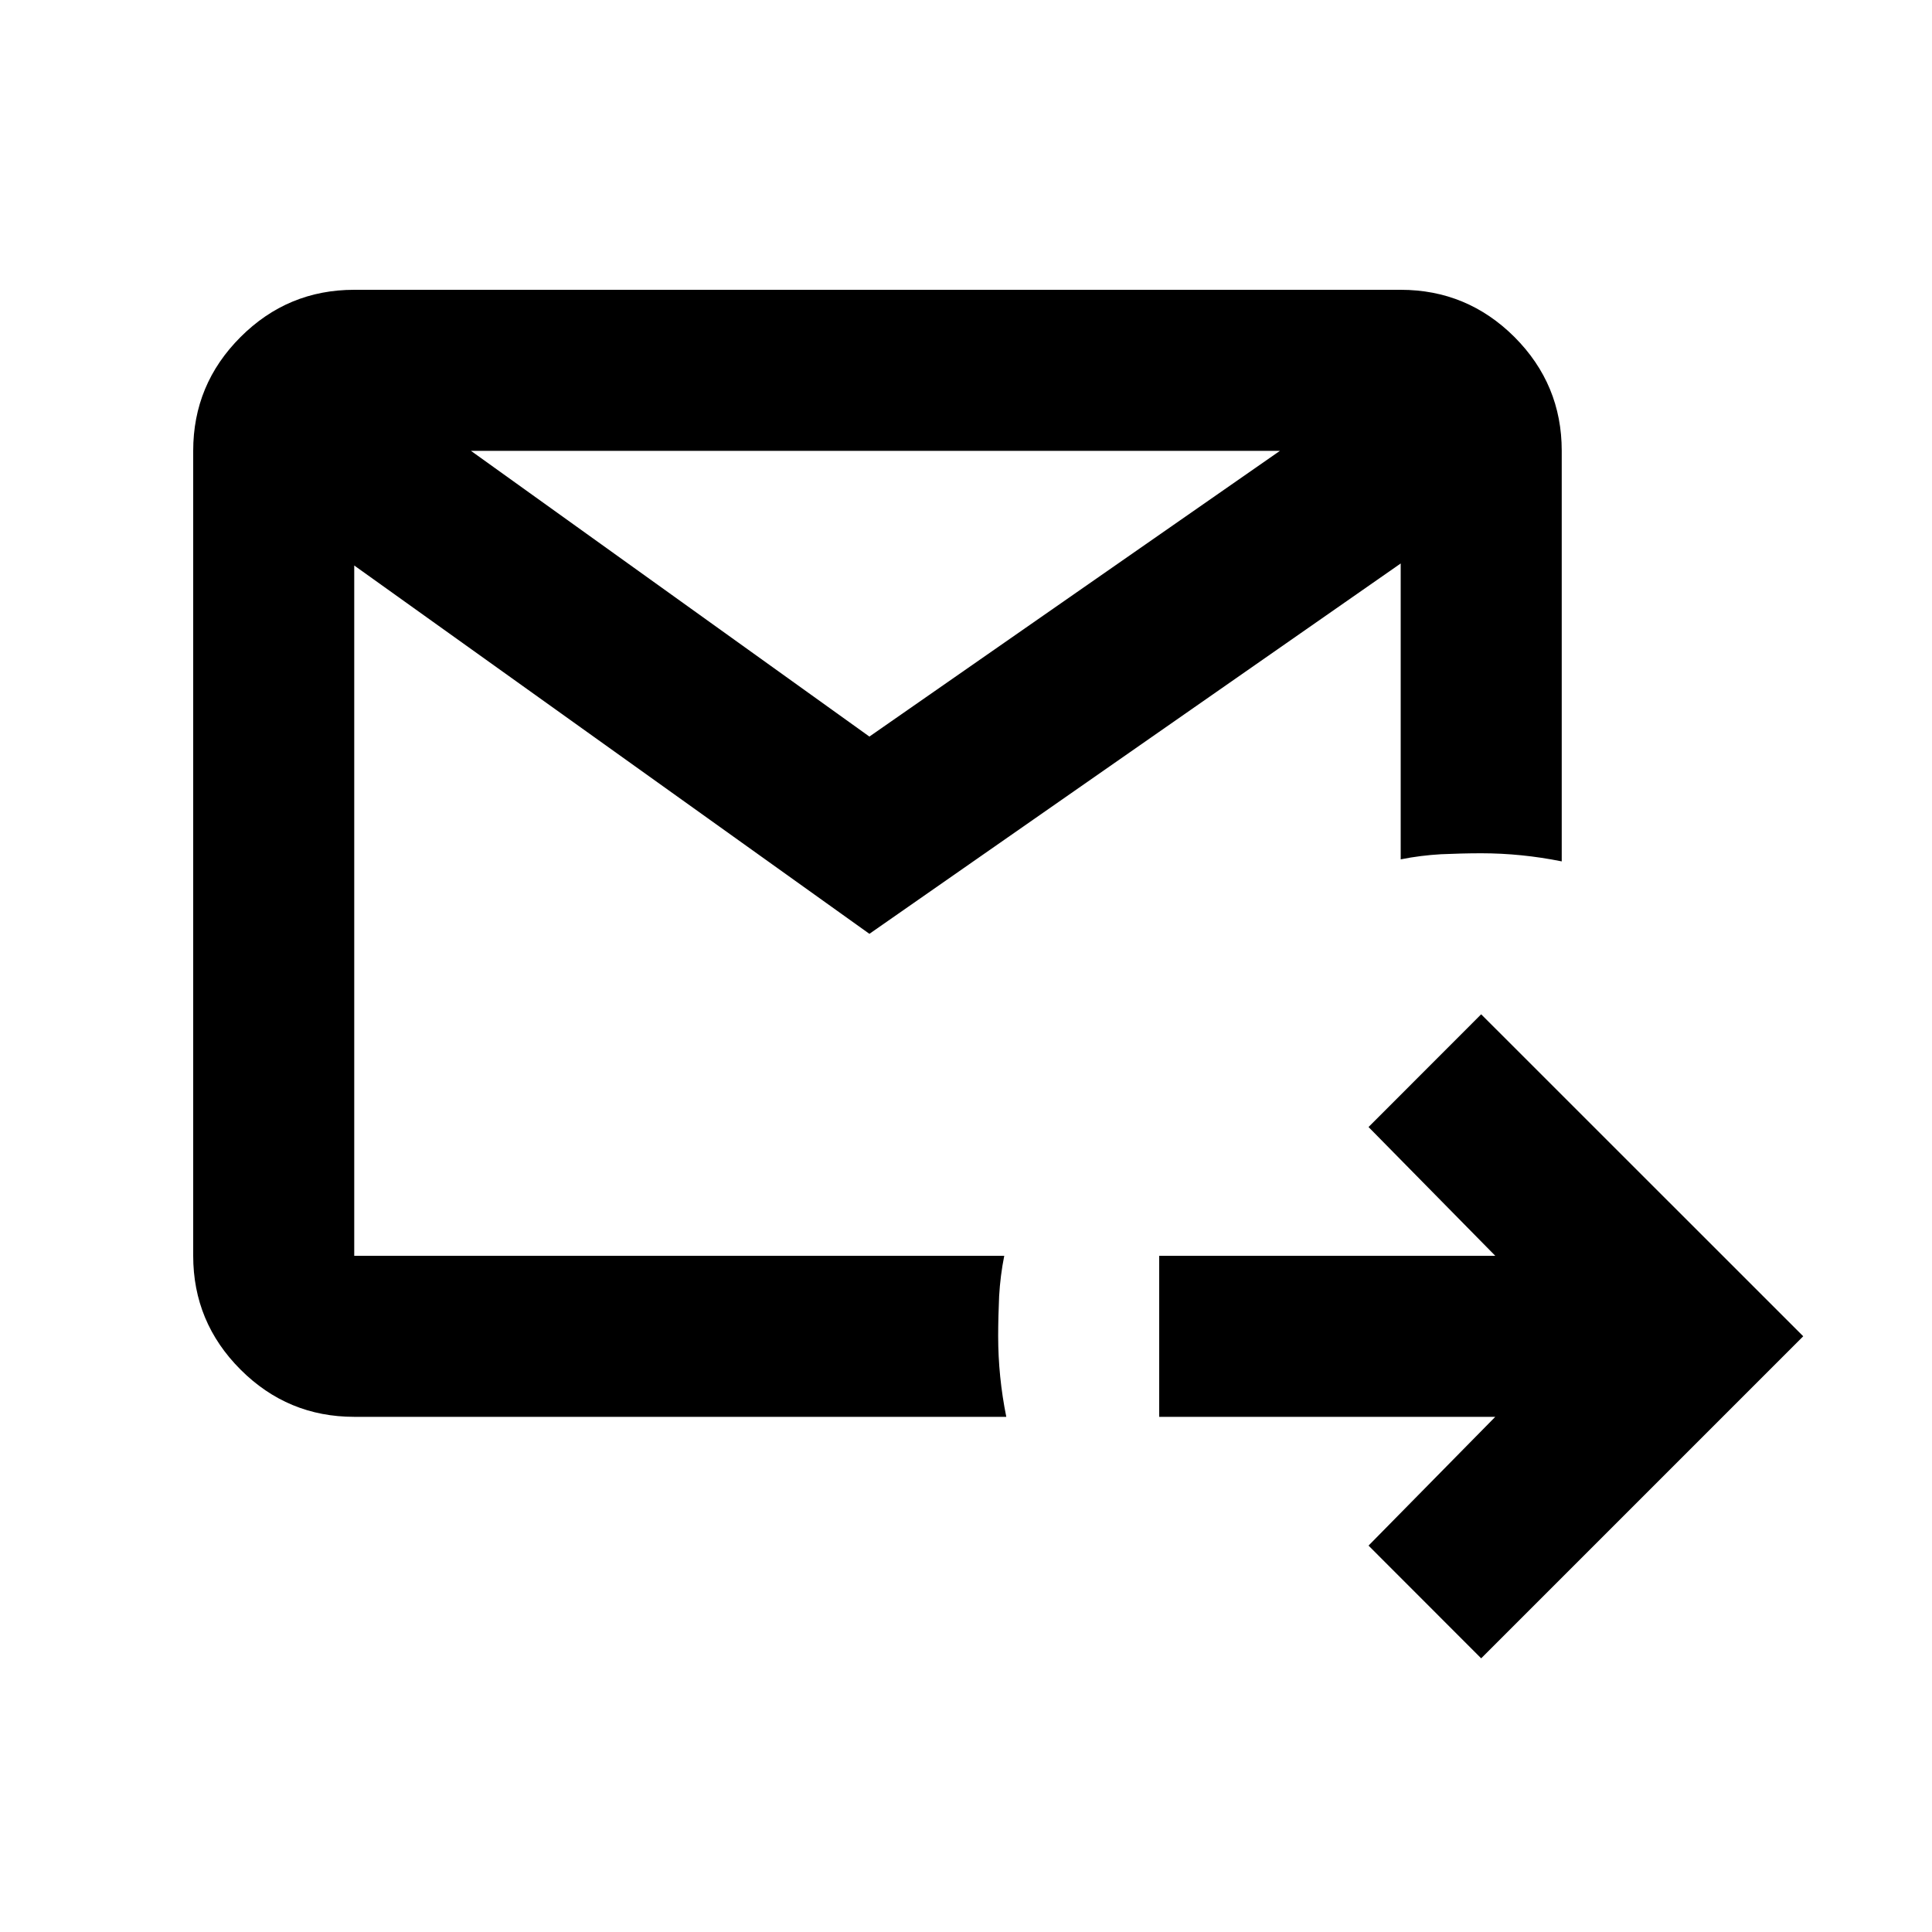 <svg viewBox="0 0 20 20" xmlns="http://www.w3.org/2000/svg">
    <g>
        <path
            d="M15.333 17.167L14.167 16L15.479 14.667H12V13H15.479L14.167 11.667L15.333 10.5L18.667 13.833L15.333 17.167ZM3.667 14.667C3.208 14.667 2.816 14.504 2.49 14.178C2.163 13.851 2 13.458 2 13V4.667C2 4.208 2.163 3.816 2.49 3.489C2.816 3.163 3.208 3 3.667 3H14.5C14.958 3 15.351 3.163 15.678 3.489C16.004 3.816 16.167 4.208 16.167 4.667V8.917C16.028 8.889 15.889 8.868 15.75 8.854C15.611 8.84 15.472 8.833 15.333 8.833C15.194 8.833 15.056 8.837 14.917 8.843C14.778 8.851 14.639 8.868 14.5 8.896V5.833L9 9.667L3.667 5.854V13H10.396C10.368 13.139 10.351 13.278 10.343 13.417C10.337 13.556 10.333 13.694 10.333 13.833C10.333 13.972 10.34 14.111 10.354 14.25C10.368 14.389 10.389 14.528 10.417 14.667H3.667ZM4.875 4.667L9 7.625L13.25 4.667H4.875Z" />
    </g>
</svg>